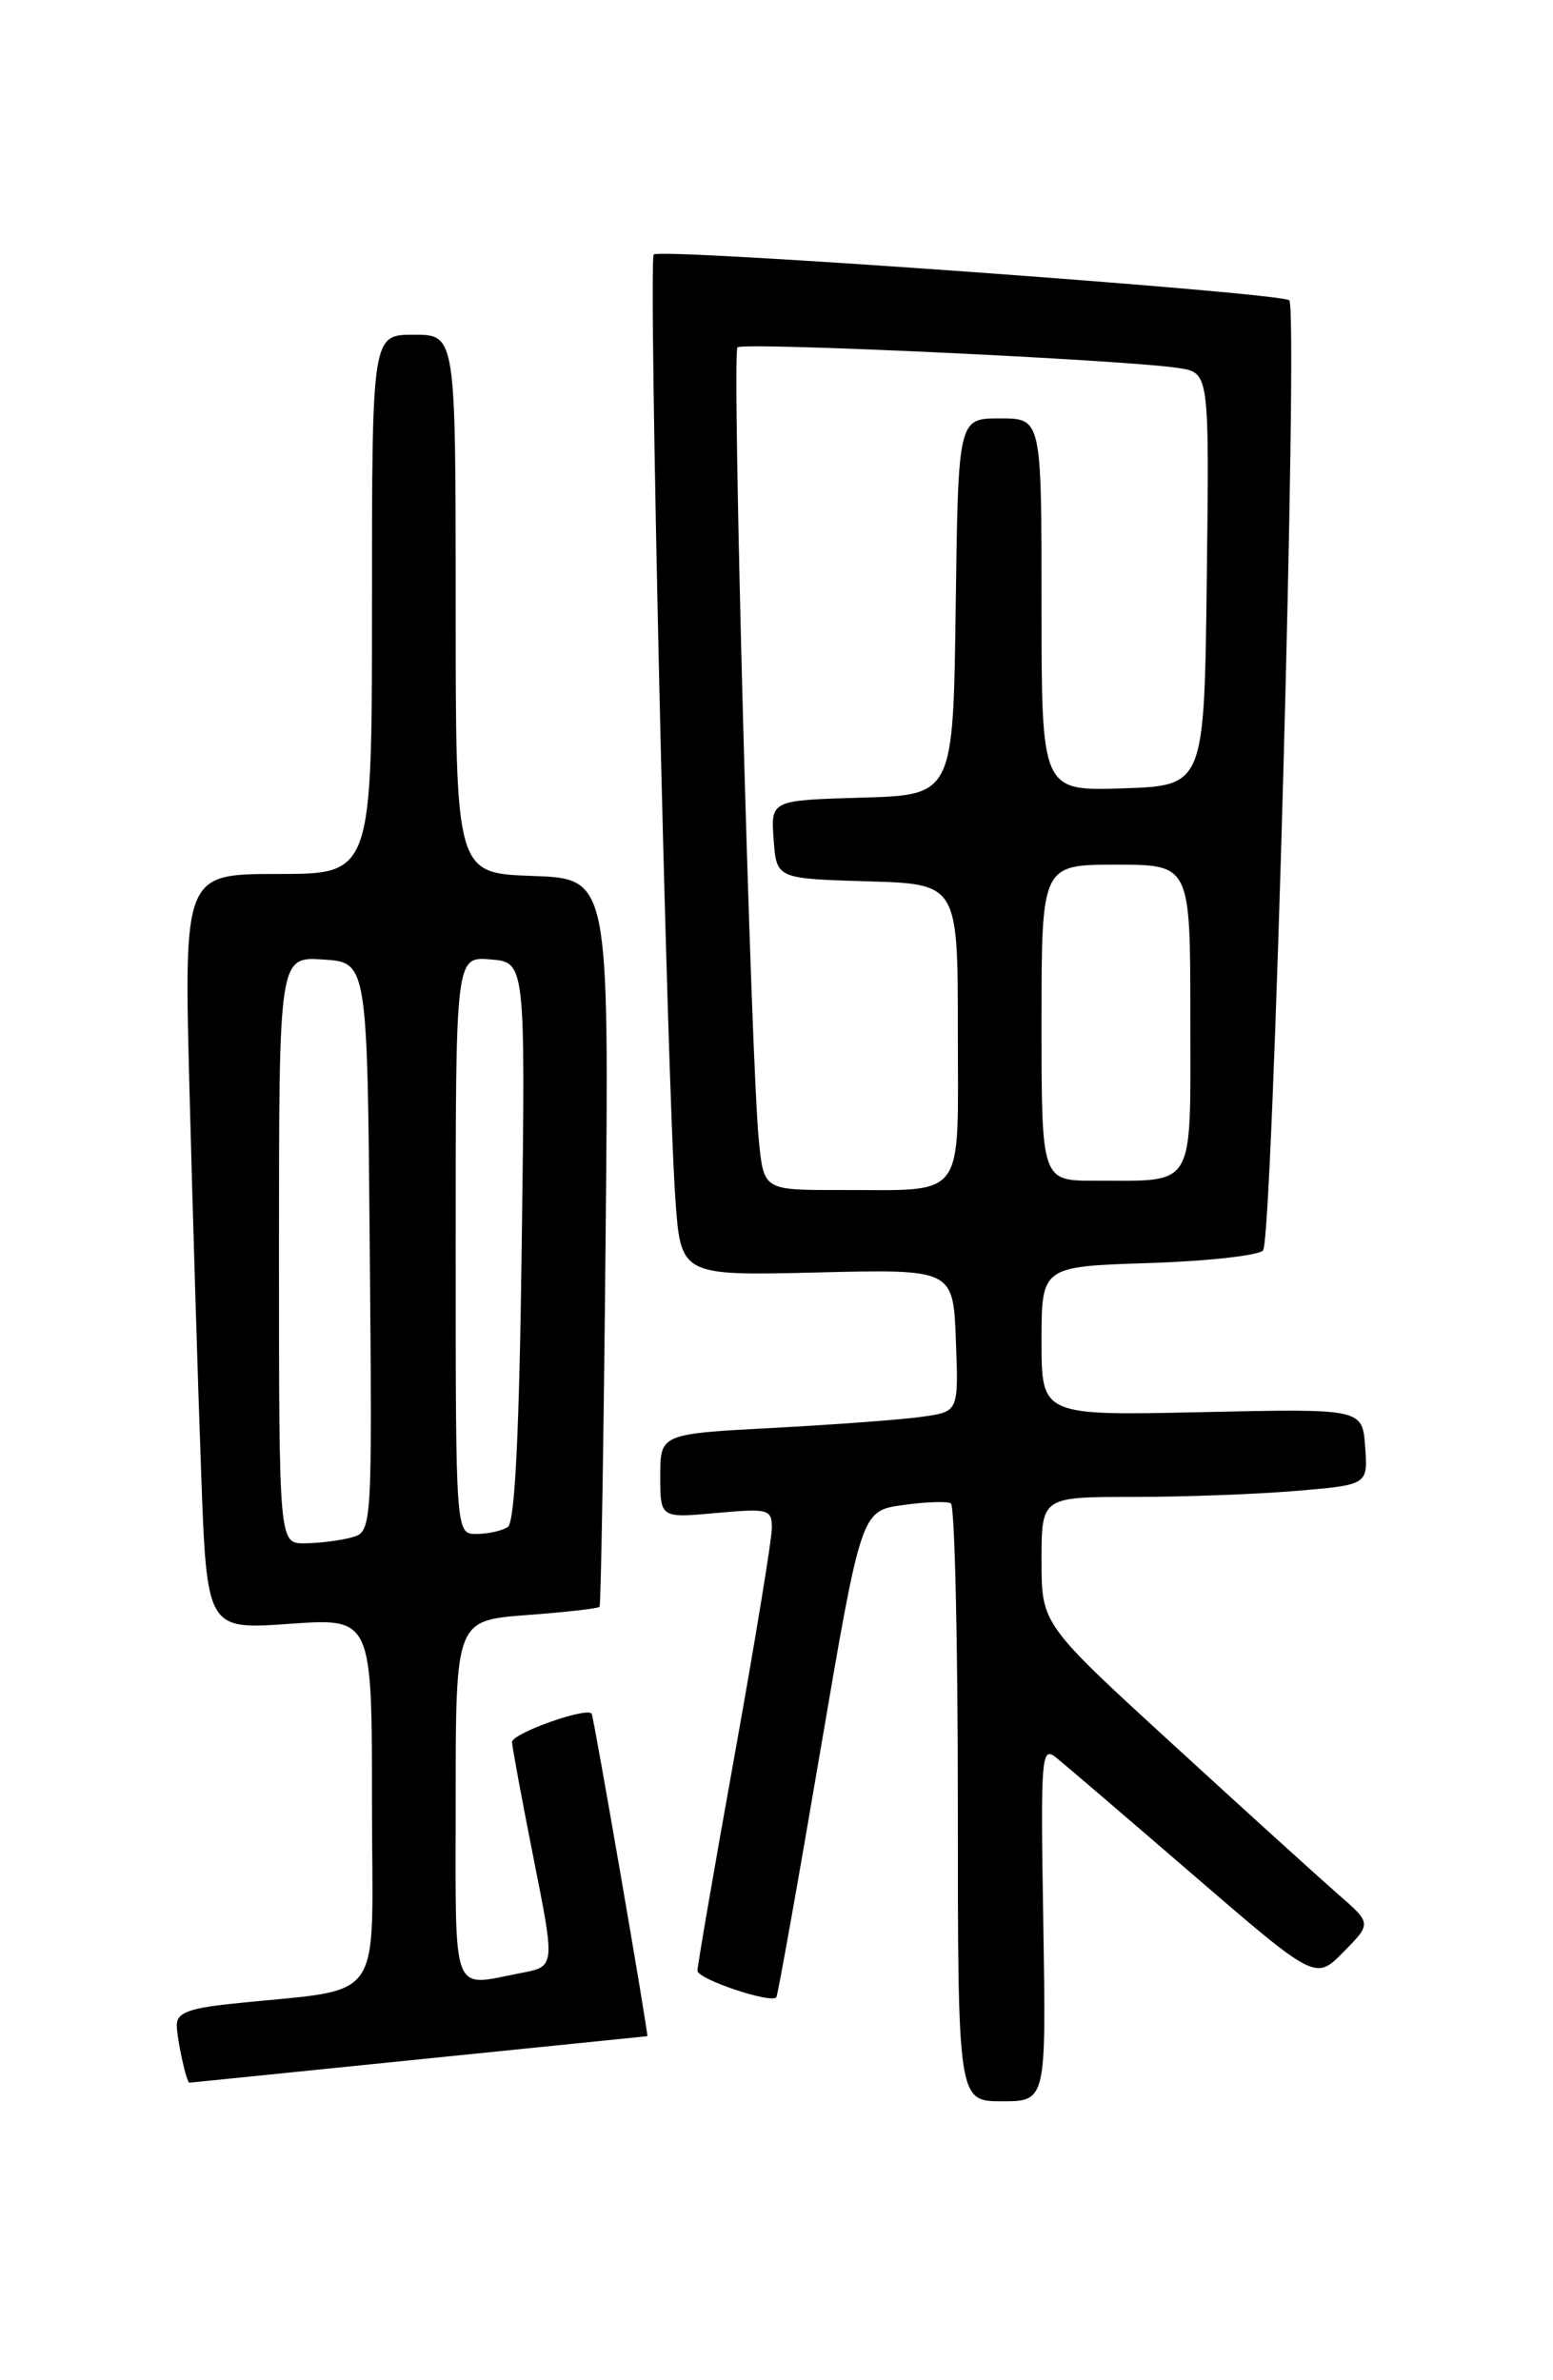 <?xml version="1.0" encoding="UTF-8" standalone="no"?>
<!DOCTYPE svg PUBLIC "-//W3C//DTD SVG 1.1//EN" "http://www.w3.org/Graphics/SVG/1.1/DTD/svg11.dtd" >
<svg xmlns="http://www.w3.org/2000/svg" xmlns:xlink="http://www.w3.org/1999/xlink" version="1.1" viewBox="0 0 167 256">
 <g >
 <path fill="currentColor"
d=" M 112.19 206.83 C 111.89 188.65 111.97 187.73 113.63 189.08 C 114.59 189.86 121.25 195.56 128.42 201.75 C 141.47 213.00 141.47 213.00 144.48 209.93 C 147.50 206.87 147.50 206.87 143.84 203.69 C 141.83 201.93 133.84 194.69 126.09 187.58 C 112.00 174.67 112.00 174.67 112.00 167.83 C 112.00 161.00 112.00 161.00 121.85 161.00 C 127.27 161.00 135.16 160.71 139.40 160.35 C 147.10 159.70 147.10 159.70 146.80 155.60 C 146.50 151.50 146.50 151.50 129.25 151.88 C 112.00 152.26 112.00 152.26 112.00 144.24 C 112.00 136.22 112.00 136.22 123.46 135.85 C 129.76 135.65 135.32 135.04 135.82 134.49 C 136.87 133.35 139.63 33.30 138.64 32.30 C 137.80 31.47 71.02 26.64 70.30 27.37 C 69.70 27.97 71.70 115.66 72.62 128.86 C 73.20 137.21 73.20 137.21 87.85 136.86 C 102.50 136.50 102.50 136.50 102.79 144.16 C 103.08 151.81 103.08 151.81 99.29 152.36 C 97.21 152.67 89.99 153.21 83.25 153.57 C 71.00 154.22 71.00 154.22 71.00 158.75 C 71.00 163.28 71.00 163.28 77.00 162.73 C 82.65 162.22 83.00 162.32 83.00 164.35 C 83.00 165.54 81.20 176.52 79.00 188.75 C 76.80 200.98 75.00 211.42 75.00 211.96 C 75.00 212.86 82.87 215.51 83.48 214.82 C 83.63 214.64 85.75 202.80 88.18 188.50 C 92.61 162.50 92.61 162.50 97.06 161.88 C 99.50 161.53 101.84 161.45 102.25 161.69 C 102.66 161.92 103.00 176.49 103.00 194.06 C 103.00 226.00 103.00 226.00 107.75 226.00 C 112.50 226.00 112.50 226.00 112.19 206.83 Z  M 45.00 221.50 C 58.48 220.13 69.55 219.00 69.61 219.00 C 69.78 219.00 63.83 184.53 63.62 184.30 C 62.97 183.60 55.01 186.46 55.06 187.37 C 55.09 187.99 56.15 193.68 57.40 200.00 C 59.69 211.50 59.69 211.50 56.09 212.19 C 48.42 213.67 49.00 215.19 49.00 193.64 C 49.00 174.29 49.00 174.29 56.60 173.71 C 60.78 173.40 64.32 173.00 64.47 172.82 C 64.62 172.64 64.92 154.95 65.12 133.50 C 65.50 94.50 65.50 94.50 57.25 94.21 C 49.00 93.92 49.00 93.92 49.00 64.96 C 49.00 36.00 49.00 36.00 44.50 36.00 C 40.00 36.00 40.00 36.00 40.00 65.00 C 40.00 94.00 40.00 94.00 29.88 94.00 C 19.76 94.00 19.76 94.00 20.39 117.75 C 20.73 130.81 21.29 149.10 21.63 158.39 C 22.24 175.28 22.24 175.28 31.12 174.65 C 40.00 174.02 40.00 174.02 40.00 193.92 C 40.00 216.23 41.78 213.70 24.75 215.53 C 20.27 216.01 19.00 216.51 19.01 217.82 C 19.03 219.35 20.05 224.00 20.37 224.00 C 20.44 224.00 31.52 222.87 45.00 221.50 Z  M 81.61 122.75 C 80.74 114.29 78.68 37.98 79.30 37.36 C 79.90 36.77 121.10 38.70 126.77 39.59 C 130.04 40.10 130.04 40.10 129.77 62.30 C 129.50 84.50 129.50 84.50 120.75 84.79 C 112.00 85.08 112.00 85.08 112.00 65.04 C 112.00 45.00 112.00 45.00 107.52 45.00 C 103.04 45.00 103.04 45.00 102.77 65.25 C 102.50 85.50 102.50 85.50 92.69 85.79 C 82.89 86.07 82.89 86.07 83.19 90.29 C 83.50 94.50 83.50 94.50 93.25 94.79 C 103.00 95.07 103.00 95.07 103.00 110.92 C 103.00 129.36 104.04 127.96 90.32 127.99 C 82.14 128.00 82.14 128.00 81.61 122.75 Z  M 112.00 110.00 C 112.00 93.00 112.00 93.00 120.00 93.00 C 128.00 93.00 128.00 93.00 128.00 109.38 C 128.00 128.17 128.70 126.96 117.75 126.99 C 112.00 127.00 112.00 127.00 112.00 110.00 Z  M 30.00 134.45 C 30.00 102.89 30.00 102.89 34.75 103.20 C 39.50 103.50 39.50 103.50 39.76 134.13 C 40.03 164.76 40.03 164.76 37.76 165.37 C 36.52 165.70 34.26 165.98 32.75 165.99 C 30.00 166.00 30.00 166.00 30.00 134.45 Z  M 49.00 133.94 C 49.00 102.88 49.00 102.88 52.75 103.19 C 56.50 103.50 56.50 103.50 56.11 133.50 C 55.85 154.00 55.37 163.73 54.61 164.23 C 54.00 164.64 52.49 164.98 51.25 164.98 C 49.00 165.00 49.00 165.00 49.00 133.94 Z "/>
</g>
</svg>